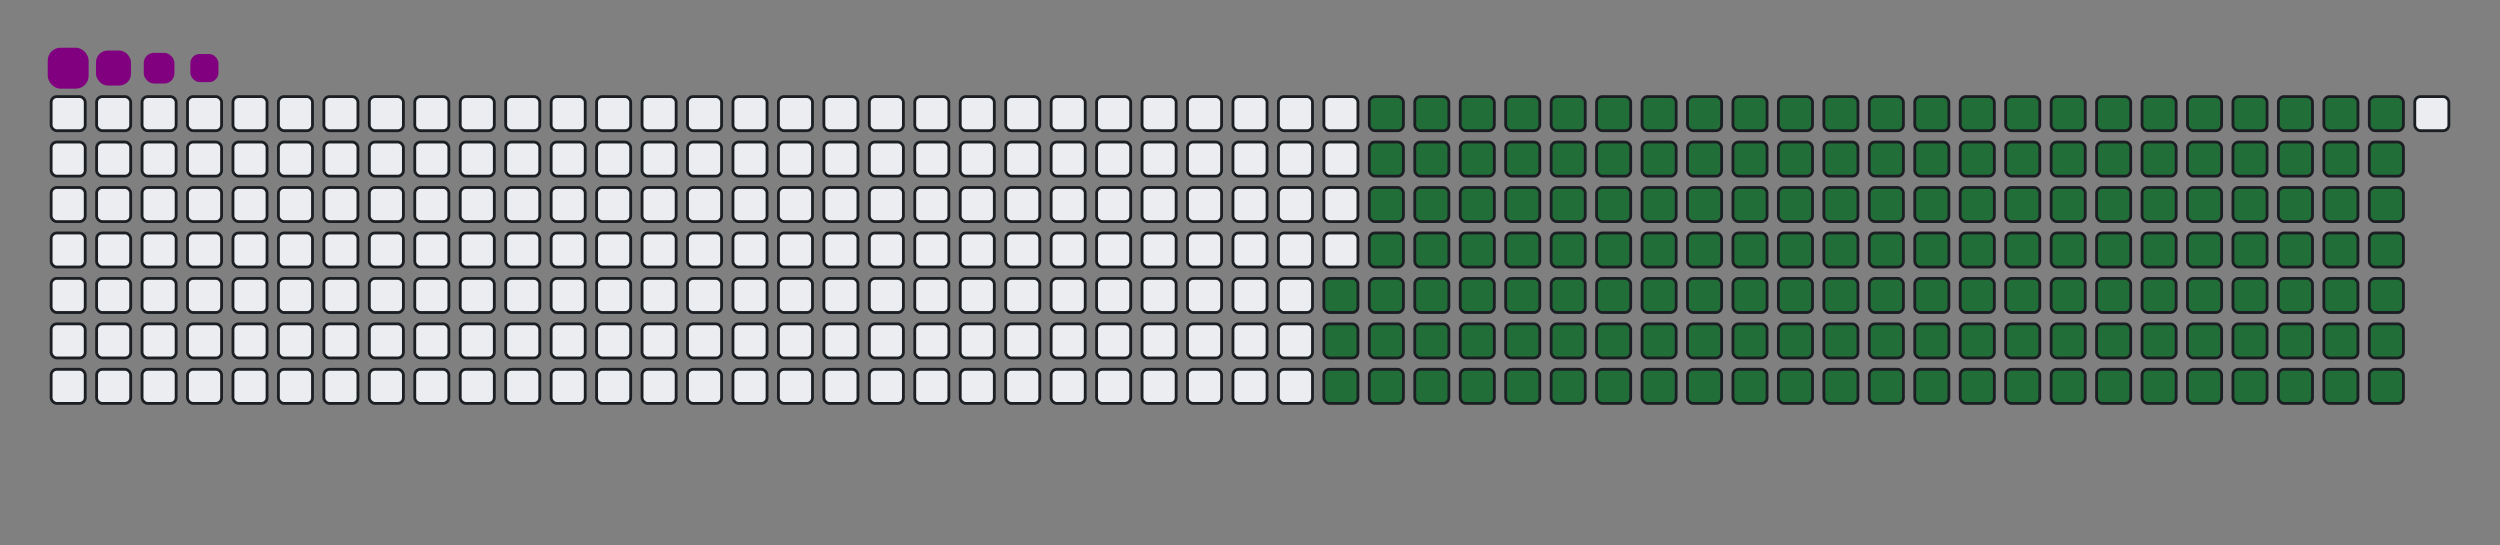 <svg viewBox="-16 -32 880 192" width="880" height="192" xmlns="http://www.w3.org/2000/svg"><rect x="-16" y="-32" width="880" height="192" fill="#808080" stroke="none"/><style>@keyframes c0{66.26%{fill:#216e39}66.28%,to{fill:#ebedf0}}@keyframes c1{65.87%{fill:#216e39}65.89%,to{fill:#ebedf0}}@keyframes c2{85.87%{fill:#216e39}85.89%,to{fill:#ebedf0}}@keyframes c3{11.75%{fill:#216e39}11.77%,to{fill:#ebedf0}}@keyframes c4{29.4%{fill:#216e39}29.42%,to{fill:#ebedf0}}@keyframes c5{29.79%{fill:#216e39}29.81%,to{fill:#ebedf0}}@keyframes c6{47.44%{fill:#216e39}47.46%,to{fill:#ebedf0}}@keyframes c7{47.83%{fill:#216e39}47.85%,to{fill:#ebedf0}}@keyframes c8{65.48%{fill:#216e39}65.5%,to{fill:#ebedf0}}@keyframes c9{67.44%{fill:#216e39}67.46%,to{fill:#ebedf0}}@keyframes ca{12.15%{fill:#216e39}12.17%,to{fill:#ebedf0}}@keyframes cb{29.01%{fill:#216e39}29.03%,to{fill:#ebedf0}}@keyframes cc{30.19%{fill:#216e39}30.21%,to{fill:#ebedf0}}@keyframes cd{47.05%{fill:#216e39}47.07%,to{fill:#ebedf0}}@keyframes ce{48.23%{fill:#216e39}48.25%,to{fill:#ebedf0}}@keyframes cf{65.09%{fill:#216e39}65.11%,to{fill:#ebedf0}}@keyframes cg{67.83%{fill:#216e39}67.85%,to{fill:#ebedf0}}@keyframes ch{12.54%{fill:#216e39}12.56%,to{fill:#ebedf0}}@keyframes ci{28.62%{fill:#216e39}28.64%,to{fill:#ebedf0}}@keyframes cj{30.58%{fill:#216e39}30.6%,to{fill:#ebedf0}}@keyframes ck{46.66%{fill:#216e39}46.68%,to{fill:#ebedf0}}@keyframes cl{48.62%{fill:#216e39}48.64%,to{fill:#ebedf0}}@keyframes cm{64.7%{fill:#216e39}64.72%,to{fill:#ebedf0}}@keyframes cn{68.23%{fill:#216e39}68.25%,to{fill:#ebedf0}}@keyframes co{12.93%{fill:#216e39}12.95%,to{fill:#ebedf0}}@keyframes cp{28.23%{fill:#216e39}28.25%,to{fill:#ebedf0}}@keyframes cq{30.97%{fill:#216e39}30.99%,to{fill:#ebedf0}}@keyframes cr{46.26%{fill:#216e39}46.28%,to{fill:#ebedf0}}@keyframes cs{49.01%{fill:#216e39}49.03%,to{fill:#ebedf0}}@keyframes ct{64.3%{fill:#216e39}64.32%,to{fill:#ebedf0}}@keyframes cu{68.62%{fill:#216e39}68.64%,to{fill:#ebedf0}}@keyframes cv{13.32%{fill:#216e39}13.34%,to{fill:#ebedf0}}@keyframes cw{27.83%{fill:#216e39}27.85%,to{fill:#ebedf0}}@keyframes cx{31.36%{fill:#216e39}31.38%,to{fill:#ebedf0}}@keyframes cy{45.87%{fill:#216e39}45.89%,to{fill:#ebedf0}}@keyframes cz{49.4%{fill:#216e39}49.42%,to{fill:#ebedf0}}@keyframes c10{63.91%{fill:#216e39}63.93%,to{fill:#ebedf0}}@keyframes c11{69.01%{fill:#216e39}69.03%,to{fill:#ebedf0}}@keyframes c12{13.72%{fill:#216e39}13.74%,to{fill:#ebedf0}}@keyframes c13{27.44%{fill:#216e39}27.46%,to{fill:#ebedf0}}@keyframes c14{31.75%{fill:#216e39}31.77%,to{fill:#ebedf0}}@keyframes c15{45.48%{fill:#216e39}45.5%,to{fill:#ebedf0}}@keyframes c16{49.79%{fill:#216e39}49.81%,to{fill:#ebedf0}}@keyframes c17{63.52%{fill:#216e39}63.54%,to{fill:#ebedf0}}@keyframes c18{69.4%{fill:#216e39}69.42%,to{fill:#ebedf0}}@keyframes c19{14.11%{fill:#216e39}14.13%,to{fill:#ebedf0}}@keyframes c1a{27.05%{fill:#216e39}27.07%,to{fill:#ebedf0}}@keyframes c1b{32.15%{fill:#216e39}32.17%,to{fill:#ebedf0}}@keyframes c1c{45.09%{fill:#216e39}45.11%,to{fill:#ebedf0}}@keyframes c1d{50.19%{fill:#216e39}50.21%,to{fill:#ebedf0}}@keyframes c1e{63.13%{fill:#216e39}63.15%,to{fill:#ebedf0}}@keyframes c1f{69.79%{fill:#216e39}69.81%,to{fill:#ebedf0}}@keyframes c1g{14.5%{fill:#216e39}14.52%,to{fill:#ebedf0}}@keyframes c1h{26.66%{fill:#216e39}26.68%,to{fill:#ebedf0}}@keyframes c1i{32.54%{fill:#216e39}32.56%,to{fill:#ebedf0}}@keyframes c1j{44.7%{fill:#216e39}44.72%,to{fill:#ebedf0}}@keyframes c1k{50.58%{fill:#216e39}50.6%,to{fill:#ebedf0}}@keyframes c1l{62.74%{fill:#216e39}62.76%,to{fill:#ebedf0}}@keyframes c1m{70.19%{fill:#216e39}70.21%,to{fill:#ebedf0}}@keyframes c1n{14.89%{fill:#216e39}14.91%,to{fill:#ebedf0}}@keyframes c1o{26.26%{fill:#216e39}26.28%,to{fill:#ebedf0}}@keyframes c1p{32.93%{fill:#216e39}32.95%,to{fill:#ebedf0}}@keyframes c1q{44.3%{fill:#216e39}44.32%,to{fill:#ebedf0}}@keyframes c1r{50.97%{fill:#216e39}50.99%,to{fill:#ebedf0}}@keyframes c1s{62.34%{fill:#216e39}62.36%,to{fill:#ebedf0}}@keyframes c1t{70.58%{fill:#216e39}70.6%,to{fill:#ebedf0}}@keyframes c1u{15.28%{fill:#216e39}15.3%,to{fill:#ebedf0}}@keyframes c1v{25.87%{fill:#216e39}25.89%,to{fill:#ebedf0}}@keyframes c1w{33.32%{fill:#216e39}33.34%,to{fill:#ebedf0}}@keyframes c1x{43.91%{fill:#216e39}43.93%,to{fill:#ebedf0}}@keyframes c1y{51.36%{fill:#216e39}51.38%,to{fill:#ebedf0}}@keyframes c1z{61.95%{fill:#216e39}61.97%,to{fill:#ebedf0}}@keyframes c20{70.97%{fill:#216e39}70.99%,to{fill:#ebedf0}}@keyframes c21{15.68%{fill:#216e39}15.7%,to{fill:#ebedf0}}@keyframes c22{25.48%{fill:#216e39}25.5%,to{fill:#ebedf0}}@keyframes c23{33.72%{fill:#216e39}33.74%,to{fill:#ebedf0}}@keyframes c24{43.52%{fill:#216e39}43.54%,to{fill:#ebedf0}}@keyframes c25{51.75%{fill:#216e39}51.77%,to{fill:#ebedf0}}@keyframes c26{61.56%{fill:#216e39}61.58%,to{fill:#ebedf0}}@keyframes c27{71.36%{fill:#216e39}71.38%,to{fill:#ebedf0}}@keyframes c28{16.07%{fill:#216e39}16.09%,to{fill:#ebedf0}}@keyframes c29{25.09%{fill:#216e39}25.11%,to{fill:#ebedf0}}@keyframes c2a{34.11%{fill:#216e39}34.13%,to{fill:#ebedf0}}@keyframes c2b{43.13%{fill:#216e39}43.15%,to{fill:#ebedf0}}@keyframes c2c{52.15%{fill:#216e39}52.17%,to{fill:#ebedf0}}@keyframes c2d{61.17%{fill:#216e39}61.19%,to{fill:#ebedf0}}@keyframes c2e{71.75%{fill:#216e39}71.77%,to{fill:#ebedf0}}@keyframes c2f{16.46%{fill:#216e39}16.48%,to{fill:#ebedf0}}@keyframes c2g{24.7%{fill:#216e39}24.72%,to{fill:#ebedf0}}@keyframes c2h{34.5%{fill:#216e39}34.52%,to{fill:#ebedf0}}@keyframes c2i{42.74%{fill:#216e39}42.76%,to{fill:#ebedf0}}@keyframes c2j{52.54%{fill:#216e39}52.56%,to{fill:#ebedf0}}@keyframes c2k{60.77%{fill:#216e39}60.79%,to{fill:#ebedf0}}@keyframes c2l{72.15%{fill:#216e39}72.17%,to{fill:#ebedf0}}@keyframes c2m{16.85%{fill:#216e39}16.87%,to{fill:#ebedf0}}@keyframes c2n{24.3%{fill:#216e39}24.32%,to{fill:#ebedf0}}@keyframes c2o{34.89%{fill:#216e39}34.91%,to{fill:#ebedf0}}@keyframes c2p{42.34%{fill:#216e39}42.36%,to{fill:#ebedf0}}@keyframes c2q{52.93%{fill:#216e39}52.95%,to{fill:#ebedf0}}@keyframes c2r{60.38%{fill:#216e39}60.4%,to{fill:#ebedf0}}@keyframes c2s{72.54%{fill:#216e39}72.56%,to{fill:#ebedf0}}@keyframes c2t{17.24%{fill:#216e39}17.26%,to{fill:#ebedf0}}@keyframes c2u{23.91%{fill:#216e39}23.93%,to{fill:#ebedf0}}@keyframes c2v{35.28%{fill:#216e39}35.3%,to{fill:#ebedf0}}@keyframes c2w{41.95%{fill:#216e39}41.97%,to{fill:#ebedf0}}@keyframes c2x{53.32%{fill:#216e39}53.34%,to{fill:#ebedf0}}@keyframes c2y{59.99%{fill:#216e39}60.01%,to{fill:#ebedf0}}@keyframes c2z{72.93%{fill:#216e39}72.95%,to{fill:#ebedf0}}@keyframes c30{17.64%{fill:#216e39}17.66%,to{fill:#ebedf0}}@keyframes c31{23.52%{fill:#216e39}23.54%,to{fill:#ebedf0}}@keyframes c32{35.68%{fill:#216e39}35.7%,to{fill:#ebedf0}}@keyframes c33{41.56%{fill:#216e39}41.58%,to{fill:#ebedf0}}@keyframes c34{53.72%{fill:#216e39}53.74%,to{fill:#ebedf0}}@keyframes c35{59.6%{fill:#216e39}59.62%,to{fill:#ebedf0}}@keyframes c36{73.32%{fill:#216e39}73.34%,to{fill:#ebedf0}}@keyframes c37{18.03%{fill:#216e39}18.05%,to{fill:#ebedf0}}@keyframes c38{23.13%{fill:#216e39}23.15%,to{fill:#ebedf0}}@keyframes c39{36.07%{fill:#216e39}36.09%,to{fill:#ebedf0}}@keyframes c3a{41.17%{fill:#216e39}41.19%,to{fill:#ebedf0}}@keyframes c3b{54.11%{fill:#216e39}54.13%,to{fill:#ebedf0}}@keyframes c3c{59.21%{fill:#216e39}59.23%,to{fill:#ebedf0}}@keyframes c3d{73.72%{fill:#216e39}73.74%,to{fill:#ebedf0}}@keyframes c3e{18.42%{fill:#216e39}18.44%,to{fill:#ebedf0}}@keyframes c3f{22.74%{fill:#216e39}22.76%,to{fill:#ebedf0}}@keyframes c3g{36.46%{fill:#216e39}36.48%,to{fill:#ebedf0}}@keyframes c3h{40.77%{fill:#216e39}40.79%,to{fill:#ebedf0}}@keyframes c3i{54.5%{fill:#216e39}54.52%,to{fill:#ebedf0}}@keyframes c3j{58.81%{fill:#216e39}58.83%,to{fill:#ebedf0}}@keyframes c3k{74.11%{fill:#216e39}74.13%,to{fill:#ebedf0}}@keyframes c3l{18.81%{fill:#216e39}18.83%,to{fill:#ebedf0}}@keyframes c3m{22.34%{fill:#216e39}22.36%,to{fill:#ebedf0}}@keyframes c3n{36.85%{fill:#216e39}36.87%,to{fill:#ebedf0}}@keyframes c3o{40.38%{fill:#216e39}40.4%,to{fill:#ebedf0}}@keyframes c3p{54.89%{fill:#216e39}54.91%,to{fill:#ebedf0}}@keyframes c3q{58.42%{fill:#216e39}58.44%,to{fill:#ebedf0}}@keyframes c3r{74.5%{fill:#216e39}74.52%,to{fill:#ebedf0}}@keyframes c3s{19.21%{fill:#216e39}19.23%,to{fill:#ebedf0}}@keyframes c3t{21.95%{fill:#216e39}21.97%,to{fill:#ebedf0}}@keyframes c3u{37.24%{fill:#216e39}37.26%,to{fill:#ebedf0}}@keyframes c3v{39.99%{fill:#216e39}40.01%,to{fill:#ebedf0}}@keyframes c3w{55.28%{fill:#216e39}55.3%,to{fill:#ebedf0}}@keyframes c3x{58.03%{fill:#216e39}58.05%,to{fill:#ebedf0}}@keyframes c3y{74.89%{fill:#216e39}74.91%,to{fill:#ebedf0}}@keyframes c3z{19.6%{fill:#216e39}19.62%,to{fill:#ebedf0}}@keyframes c40{21.56%{fill:#216e39}21.58%,to{fill:#ebedf0}}@keyframes c41{37.64%{fill:#216e39}37.66%,to{fill:#ebedf0}}@keyframes c42{39.6%{fill:#216e39}39.62%,to{fill:#ebedf0}}@keyframes c43{55.68%{fill:#216e39}55.7%,to{fill:#ebedf0}}@keyframes c44{57.64%{fill:#216e39}57.66%,to{fill:#ebedf0}}@keyframes c45{75.28%{fill:#216e39}75.3%,to{fill:#ebedf0}}@keyframes c46{19.99%{fill:#216e39}20.01%,to{fill:#ebedf0}}@keyframes c47{21.17%{fill:#216e39}21.19%,to{fill:#ebedf0}}@keyframes c48{38.03%{fill:#216e39}38.05%,to{fill:#ebedf0}}@keyframes c49{39.21%{fill:#216e39}39.23%,to{fill:#ebedf0}}@keyframes c4a{56.07%{fill:#216e39}56.09%,to{fill:#ebedf0}}@keyframes c4b{57.24%{fill:#216e39}57.26%,to{fill:#ebedf0}}@keyframes c4c{75.68%{fill:#216e39}75.7%,to{fill:#ebedf0}}@keyframes c4d{20.38%{fill:#216e39}20.4%,to{fill:#ebedf0}}@keyframes c4e{20.77%{fill:#216e39}20.79%,to{fill:#ebedf0}}@keyframes c4f{38.42%{fill:#216e39}38.44%,to{fill:#ebedf0}}@keyframes c4g{38.81%{fill:#216e39}38.83%,to{fill:#ebedf0}}@keyframes c4h{56.46%{fill:#216e39}56.48%,to{fill:#ebedf0}}@keyframes c4i{56.85%{fill:#216e39}56.87%,to{fill:#ebedf0}}@keyframes c4j{76.07%{fill:#216e39}76.09%,to{fill:#ebedf0}}@keyframes u0{11.75%{transform:scale(0,1)}11.77%,12.15%,12.17%,12.54%{transform:scale(.01,1)}12.56%,12.93%,12.95%,13.32%{transform:scale(.02,1)}13.34%,13.72%{transform:scale(.03,1)}13.74%,14.11%,14.13%,14.5%{transform:scale(.04,1)}14.52%,14.89%,14.91%,15.28%{transform:scale(.05,1)}15.3%,15.68%{transform:scale(.06,1)}15.7%,16.07%,16.09%,16.46%{transform:scale(.07,1)}16.48%,16.85%{transform:scale(.08,1)}16.87%,17.24%,17.26%,17.64%{transform:scale(.09,1)}17.66%,18.03%,18.05%,18.42%{transform:scale(.1,1)}18.44%,18.81%{transform:scale(.11,1)}18.83%,19.21%,19.23%,19.6%{transform:scale(.12,1)}19.62%,19.99%,20.01%,20.38%{transform:scale(.13,1)}20.4%,20.77%{transform:scale(.14,1)}20.79%,21.17%,21.19%,21.56%{transform:scale(.15,1)}21.58%,21.95%,21.97%,22.34%{transform:scale(.16,1)}22.36%,22.74%{transform:scale(.17,1)}22.76%,23.13%,23.15%,23.52%{transform:scale(.18,1)}23.54%,23.91%{transform:scale(.19,1)}23.93%,24.3%,24.32%,24.7%{transform:scale(.2,1)}24.72%,25.09%,25.11%,25.48%{transform:scale(.21,1)}25.5%,25.87%{transform:scale(.22,1)}25.89%,26.26%,26.28%,26.66%{transform:scale(.23,1)}26.68%,27.05%,27.07%,27.44%{transform:scale(.24,1)}27.46%,27.83%{transform:scale(.25,1)}27.85%,28.23%,28.25%,28.62%{transform:scale(.26,1)}28.64%,29.01%,29.03%,29.4%{transform:scale(.27,1)}29.42%,29.79%{transform:scale(.28,1)}29.81%,30.19%,30.21%,30.58%{transform:scale(.29,1)}30.6%,30.97%,30.99%,31.36%{transform:scale(.3,1)}31.38%,31.75%{transform:scale(.31,1)}31.77%,32.15%,32.17%,32.54%{transform:scale(.32,1)}32.56%,32.93%{transform:scale(.33,1)}32.95%,33.32%,33.34%,33.72%{transform:scale(.34,1)}33.74%,34.11%,34.13%,34.5%{transform:scale(.35,1)}34.52%,34.89%{transform:scale(.36,1)}34.91%,35.28%,35.3%,35.68%{transform:scale(.37,1)}35.7%,36.07%,36.09%,36.46%{transform:scale(.38,1)}36.48%,36.85%{transform:scale(.39,1)}36.87%,37.24%,37.26%,37.64%{transform:scale(.4,1)}37.66%,38.03%,38.05%,38.42%{transform:scale(.41,1)}38.44%,38.81%{transform:scale(.42,1)}38.83%,39.21%,39.23%,39.6%{transform:scale(.43,1)}39.62%,39.99%{transform:scale(.44,1)}40.01%,40.38%,40.4%,40.77%{transform:scale(.45,1)}40.79%,41.17%,41.19%,41.56%{transform:scale(.46,1)}41.58%,41.95%{transform:scale(.47,1)}41.97%,42.34%,42.36%,42.74%{transform:scale(.48,1)}42.76%,43.13%,43.15%,43.52%{transform:scale(.49,1)}43.54%,43.91%{transform:scale(.5,1)}43.93%,44.3%,44.32%,44.7%{transform:scale(.51,1)}44.72%,45.09%,45.11%,45.48%{transform:scale(.52,1)}45.5%,45.87%{transform:scale(.53,1)}45.89%,46.26%,46.28%,46.66%{transform:scale(.54,1)}46.68%,47.05%,47.07%,47.44%{transform:scale(.55,1)}47.46%,47.83%{transform:scale(.56,1)}47.85%,48.23%,48.25%,48.62%{transform:scale(.57,1)}48.64%,49.01%{transform:scale(.58,1)}49.03%,49.4%,49.42%,49.79%{transform:scale(.59,1)}49.81%,50.19%,50.21%,50.58%{transform:scale(.6,1)}50.6%,50.97%{transform:scale(.61,1)}50.99%,51.36%,51.38%,51.75%{transform:scale(.62,1)}51.77%,52.15%,52.17%,52.54%{transform:scale(.63,1)}52.56%,52.93%{transform:scale(.64,1)}52.95%,53.32%,53.34%,53.72%{transform:scale(.65,1)}53.74%,54.11%,54.13%,54.5%{transform:scale(.66,1)}54.52%,54.89%{transform:scale(.67,1)}54.91%,55.28%,55.3%,55.68%{transform:scale(.68,1)}55.7%,56.07%{transform:scale(.69,1)}56.09%,56.46%,56.48%,56.85%{transform:scale(.7,1)}56.87%,57.24%,57.26%,57.64%{transform:scale(.71,1)}57.66%,58.03%{transform:scale(.72,1)}58.05%,58.42%,58.44%,58.81%{transform:scale(.73,1)}58.83%,59.21%,59.23%,59.6%{transform:scale(.74,1)}59.62%,59.99%{transform:scale(.75,1)}60.01%,60.38%,60.4%,60.77%{transform:scale(.76,1)}60.79%,61.17%,61.19%,61.56%{transform:scale(.77,1)}61.58%,61.95%{transform:scale(.78,1)}61.97%,62.34%,62.36%,62.74%{transform:scale(.79,1)}62.76%,63.13%,63.15%,63.52%{transform:scale(.8,1)}63.54%,63.91%{transform:scale(.81,1)}63.93%,64.3%,64.32%,64.7%{transform:scale(.82,1)}64.72%,65.09%{transform:scale(.83,1)}65.11%,65.48%,65.5%,65.87%{transform:scale(.84,1)}65.89%,66.26%,66.28%,67.44%{transform:scale(.85,1)}67.46%,67.83%{transform:scale(.86,1)}67.85%,68.23%,68.25%,68.62%{transform:scale(.87,1)}68.64%,69.01%,69.03%,69.4%{transform:scale(.88,1)}69.42%,69.79%{transform:scale(.89,1)}69.81%,70.19%,70.21%,70.58%{transform:scale(.9,1)}70.6%,70.97%,70.99%,71.36%{transform:scale(.91,1)}71.38%,71.75%{transform:scale(.92,1)}71.77%,72.15%,72.17%,72.54%{transform:scale(.93,1)}72.56%,72.93%{transform:scale(.94,1)}72.95%,73.32%,73.34%,73.72%{transform:scale(.95,1)}73.74%,74.11%,74.13%,74.5%{transform:scale(.96,1)}74.52%,74.89%{transform:scale(.97,1)}74.91%,75.28%,75.3%,75.68%{transform:scale(.98,1)}75.7%,76.07%,76.09%,85.87%{transform:scale(.99,1)}85.89%,to{transform:scale(1,1)}}@keyframes s0{0%,99.61%{transform:translate(0,-16px)}.39%{transform:translate(0,0)}20.39%{transform:translate(816px,0)}20.78%{transform:translate(816px,16px)}29.41%{transform:translate(464px,16px)}29.8%{transform:translate(464px,32px)}38.43%{transform:translate(816px,32px)}38.82%{transform:translate(816px,48px)}47.45%{transform:translate(464px,48px)}47.84%,66.67%{transform:translate(464px,64px)}56.47%{transform:translate(816px,64px)}56.86%,76.47%{transform:translate(816px,80px)}65.88%,85.49%{transform:translate(448px,80px)}66.27%{transform:translate(448px,64px)}67.45%{transform:translate(464px,96px)}76.08%{transform:translate(816px,96px)}85.88%{transform:translate(448px,96px)}92.16%{transform:translate(192px,96px)}92.94%{transform:translate(192px,64px)}93.33%{transform:translate(176px,64px)}93.73%{transform:translate(176px,48px)}95.29%{transform:translate(112px,48px)}95.69%{transform:translate(112px,32px)}96.08%{transform:translate(96px,32px)}96.86%{transform:translate(96px,0)}97.65%{transform:translate(64px,0)}98.04%{transform:translate(64px,-16px)}}@keyframes s1{0%,99.61%{transform:translate(16px,-16px)}.39%{transform:translate(0,-16px)}.78%{transform:translate(0,0)}20.78%{transform:translate(816px,0)}21.18%{transform:translate(816px,16px)}29.8%{transform:translate(464px,16px)}30.2%{transform:translate(464px,32px)}38.82%{transform:translate(816px,32px)}39.22%{transform:translate(816px,48px)}47.84%{transform:translate(464px,48px)}48.24%,67.06%{transform:translate(464px,64px)}56.86%{transform:translate(816px,64px)}57.25%,76.86%{transform:translate(816px,80px)}66.27%,85.88%{transform:translate(448px,80px)}66.67%{transform:translate(448px,64px)}67.84%{transform:translate(464px,96px)}76.47%{transform:translate(816px,96px)}86.27%{transform:translate(448px,96px)}92.55%{transform:translate(192px,96px)}93.33%{transform:translate(192px,64px)}93.73%{transform:translate(176px,64px)}94.12%{transform:translate(176px,48px)}95.69%{transform:translate(112px,48px)}96.08%{transform:translate(112px,32px)}96.47%{transform:translate(96px,32px)}97.25%{transform:translate(96px,0)}98.04%{transform:translate(64px,0)}98.43%{transform:translate(64px,-16px)}}@keyframes s2{0%,99.61%{transform:translate(32px,-16px)}.78%{transform:translate(0,-16px)}1.18%{transform:translate(0,0)}21.18%{transform:translate(816px,0)}21.57%{transform:translate(816px,16px)}30.2%{transform:translate(464px,16px)}30.59%{transform:translate(464px,32px)}39.22%{transform:translate(816px,32px)}39.61%{transform:translate(816px,48px)}48.24%{transform:translate(464px,48px)}48.63%,67.45%{transform:translate(464px,64px)}57.25%{transform:translate(816px,64px)}57.65%,77.25%{transform:translate(816px,80px)}66.67%,86.27%{transform:translate(448px,80px)}67.06%{transform:translate(448px,64px)}68.24%{transform:translate(464px,96px)}76.86%{transform:translate(816px,96px)}86.67%{transform:translate(448px,96px)}92.94%{transform:translate(192px,96px)}93.73%{transform:translate(192px,64px)}94.12%{transform:translate(176px,64px)}94.51%{transform:translate(176px,48px)}96.08%{transform:translate(112px,48px)}96.47%{transform:translate(112px,32px)}96.86%{transform:translate(96px,32px)}97.65%{transform:translate(96px,0)}98.43%{transform:translate(64px,0)}98.82%{transform:translate(64px,-16px)}}@keyframes s3{0%,99.61%{transform:translate(48px,-16px)}1.18%{transform:translate(0,-16px)}1.57%{transform:translate(0,0)}21.57%{transform:translate(816px,0)}21.96%{transform:translate(816px,16px)}30.59%{transform:translate(464px,16px)}30.98%{transform:translate(464px,32px)}39.61%{transform:translate(816px,32px)}40%{transform:translate(816px,48px)}48.63%{transform:translate(464px,48px)}49.02%,67.84%{transform:translate(464px,64px)}57.65%{transform:translate(816px,64px)}58.04%,77.65%{transform:translate(816px,80px)}67.06%,86.67%{transform:translate(448px,80px)}67.45%{transform:translate(448px,64px)}68.63%{transform:translate(464px,96px)}77.25%{transform:translate(816px,96px)}87.06%{transform:translate(448px,96px)}93.33%{transform:translate(192px,96px)}94.12%{transform:translate(192px,64px)}94.51%{transform:translate(176px,64px)}94.9%{transform:translate(176px,48px)}96.47%{transform:translate(112px,48px)}96.86%{transform:translate(112px,32px)}97.25%{transform:translate(96px,32px)}98.04%{transform:translate(96px,0)}98.82%{transform:translate(64px,0)}99.22%{transform:translate(64px,-16px)}}:root{--cb:#1b1f230a;--cs:purple;--ce:#ebedf0;--c0:#ebedf0;--c1:#9be9a8;--c2:#40c463;--c3:#30a14e;--c4:#216e39}@media (prefers-color-scheme:dark){:root{--cb:#1b1f230a;--cs:purple;--ce:#161b22;--c1:#01311f;--c2:#034525;--c3:#0f6d31;--c4:#00c647}}.c{shape-rendering:geometricPrecision;rx:2;ry:2;fill:#ebedf0;stroke-width:1px;stroke:#1b1f230a;animation:none 25500ms linear infinite}.c.c0,.c.c1{fill:#216e39;animation-name:c0}.c.c1{animation-name:c1}.c.c2,.c.c3,.c.c4{fill:#216e39;animation-name:c2}.c.c3,.c.c4{animation-name:c3}.c.c4{animation-name:c4}.c.c5,.c.c6,.c.c7{fill:#216e39;animation-name:c5}.c.c6,.c.c7{animation-name:c6}.c.c7{animation-name:c7}.c.c8,.c.c9,.c.ca{fill:#216e39;animation-name:c8}.c.c9,.c.ca{animation-name:c9}.c.ca{animation-name:ca}.c.cb,.c.cc,.c.cd{fill:#216e39;animation-name:cb}.c.cc,.c.cd{animation-name:cc}.c.cd{animation-name:cd}.c.ce,.c.cf,.c.cg{fill:#216e39;animation-name:ce}.c.cf,.c.cg{animation-name:cf}.c.cg{animation-name:cg}.c.ch,.c.ci,.c.cj{fill:#216e39;animation-name:ch}.c.ci,.c.cj{animation-name:ci}.c.cj{animation-name:cj}.c.ck,.c.cl,.c.cm{fill:#216e39;animation-name:ck}.c.cl,.c.cm{animation-name:cl}.c.cm{animation-name:cm}.c.cn,.c.co,.c.cp{fill:#216e39;animation-name:cn}.c.co,.c.cp{animation-name:co}.c.cp{animation-name:cp}.c.cq,.c.cr,.c.cs{fill:#216e39;animation-name:cq}.c.cr,.c.cs{animation-name:cr}.c.cs{animation-name:cs}.c.ct,.c.cu,.c.cv{fill:#216e39;animation-name:ct}.c.cu,.c.cv{animation-name:cu}.c.cv{animation-name:cv}.c.cw,.c.cx,.c.cy{fill:#216e39;animation-name:cw}.c.cx,.c.cy{animation-name:cx}.c.cy{animation-name:cy}.c.c10,.c.c11,.c.cz{fill:#216e39;animation-name:cz}.c.c10,.c.c11{animation-name:c10}.c.c11{animation-name:c11}.c.c12,.c.c13,.c.c14{fill:#216e39;animation-name:c12}.c.c13,.c.c14{animation-name:c13}.c.c14{animation-name:c14}.c.c15,.c.c16,.c.c17{fill:#216e39;animation-name:c15}.c.c16,.c.c17{animation-name:c16}.c.c17{animation-name:c17}.c.c18,.c.c19,.c.c1a{fill:#216e39;animation-name:c18}.c.c19,.c.c1a{animation-name:c19}.c.c1a{animation-name:c1a}.c.c1b,.c.c1c,.c.c1d{fill:#216e39;animation-name:c1b}.c.c1c,.c.c1d{animation-name:c1c}.c.c1d{animation-name:c1d}.c.c1e,.c.c1f,.c.c1g{fill:#216e39;animation-name:c1e}.c.c1f,.c.c1g{animation-name:c1f}.c.c1g{animation-name:c1g}.c.c1h,.c.c1i,.c.c1j{fill:#216e39;animation-name:c1h}.c.c1i,.c.c1j{animation-name:c1i}.c.c1j{animation-name:c1j}.c.c1k,.c.c1l,.c.c1m{fill:#216e39;animation-name:c1k}.c.c1l,.c.c1m{animation-name:c1l}.c.c1m{animation-name:c1m}.c.c1n,.c.c1o,.c.c1p{fill:#216e39;animation-name:c1n}.c.c1o,.c.c1p{animation-name:c1o}.c.c1p{animation-name:c1p}.c.c1q,.c.c1r,.c.c1s{fill:#216e39;animation-name:c1q}.c.c1r,.c.c1s{animation-name:c1r}.c.c1s{animation-name:c1s}.c.c1t,.c.c1u,.c.c1v{fill:#216e39;animation-name:c1t}.c.c1u,.c.c1v{animation-name:c1u}.c.c1v{animation-name:c1v}.c.c1w,.c.c1x,.c.c1y{fill:#216e39;animation-name:c1w}.c.c1x,.c.c1y{animation-name:c1x}.c.c1y{animation-name:c1y}.c.c1z,.c.c20,.c.c21{fill:#216e39;animation-name:c1z}.c.c20,.c.c21{animation-name:c20}.c.c21{animation-name:c21}.c.c22,.c.c23,.c.c24{fill:#216e39;animation-name:c22}.c.c23,.c.c24{animation-name:c23}.c.c24{animation-name:c24}.c.c25,.c.c26,.c.c27{fill:#216e39;animation-name:c25}.c.c26,.c.c27{animation-name:c26}.c.c27{animation-name:c27}.c.c28,.c.c29,.c.c2a{fill:#216e39;animation-name:c28}.c.c29,.c.c2a{animation-name:c29}.c.c2a{animation-name:c2a}.c.c2b,.c.c2c,.c.c2d{fill:#216e39;animation-name:c2b}.c.c2c,.c.c2d{animation-name:c2c}.c.c2d{animation-name:c2d}.c.c2e,.c.c2f,.c.c2g{fill:#216e39;animation-name:c2e}.c.c2f,.c.c2g{animation-name:c2f}.c.c2g{animation-name:c2g}.c.c2h,.c.c2i,.c.c2j{fill:#216e39;animation-name:c2h}.c.c2i,.c.c2j{animation-name:c2i}.c.c2j{animation-name:c2j}.c.c2k,.c.c2l,.c.c2m{fill:#216e39;animation-name:c2k}.c.c2l,.c.c2m{animation-name:c2l}.c.c2m{animation-name:c2m}.c.c2n,.c.c2o,.c.c2p{fill:#216e39;animation-name:c2n}.c.c2o,.c.c2p{animation-name:c2o}.c.c2p{animation-name:c2p}.c.c2q,.c.c2r,.c.c2s{fill:#216e39;animation-name:c2q}.c.c2r,.c.c2s{animation-name:c2r}.c.c2s{animation-name:c2s}.c.c2t,.c.c2u,.c.c2v{fill:#216e39;animation-name:c2t}.c.c2u,.c.c2v{animation-name:c2u}.c.c2v{animation-name:c2v}.c.c2w,.c.c2x,.c.c2y{fill:#216e39;animation-name:c2w}.c.c2x,.c.c2y{animation-name:c2x}.c.c2y{animation-name:c2y}.c.c2z,.c.c30,.c.c31{fill:#216e39;animation-name:c2z}.c.c30,.c.c31{animation-name:c30}.c.c31{animation-name:c31}.c.c32,.c.c33,.c.c34{fill:#216e39;animation-name:c32}.c.c33,.c.c34{animation-name:c33}.c.c34{animation-name:c34}.c.c35,.c.c36,.c.c37{fill:#216e39;animation-name:c35}.c.c36,.c.c37{animation-name:c36}.c.c37{animation-name:c37}.c.c38,.c.c39,.c.c3a{fill:#216e39;animation-name:c38}.c.c39,.c.c3a{animation-name:c39}.c.c3a{animation-name:c3a}.c.c3b,.c.c3c,.c.c3d{fill:#216e39;animation-name:c3b}.c.c3c,.c.c3d{animation-name:c3c}.c.c3d{animation-name:c3d}.c.c3e,.c.c3f,.c.c3g{fill:#216e39;animation-name:c3e}.c.c3f,.c.c3g{animation-name:c3f}.c.c3g{animation-name:c3g}.c.c3h,.c.c3i,.c.c3j{fill:#216e39;animation-name:c3h}.c.c3i,.c.c3j{animation-name:c3i}.c.c3j{animation-name:c3j}.c.c3k,.c.c3l,.c.c3m{fill:#216e39;animation-name:c3k}.c.c3l,.c.c3m{animation-name:c3l}.c.c3m{animation-name:c3m}.c.c3n,.c.c3o,.c.c3p{fill:#216e39;animation-name:c3n}.c.c3o,.c.c3p{animation-name:c3o}.c.c3p{animation-name:c3p}.c.c3q,.c.c3r,.c.c3s{fill:#216e39;animation-name:c3q}.c.c3r,.c.c3s{animation-name:c3r}.c.c3s{animation-name:c3s}.c.c3t,.c.c3u,.c.c3v{fill:#216e39;animation-name:c3t}.c.c3u,.c.c3v{animation-name:c3u}.c.c3v{animation-name:c3v}.c.c3w,.c.c3x,.c.c3y{fill:#216e39;animation-name:c3w}.c.c3x,.c.c3y{animation-name:c3x}.c.c3y{animation-name:c3y}.c.c3z,.c.c40,.c.c41{fill:#216e39;animation-name:c3z}.c.c40,.c.c41{animation-name:c40}.c.c41{animation-name:c41}.c.c42,.c.c43,.c.c44{fill:#216e39;animation-name:c42}.c.c43,.c.c44{animation-name:c43}.c.c44{animation-name:c44}.c.c45,.c.c46,.c.c47{fill:#216e39;animation-name:c45}.c.c46,.c.c47{animation-name:c46}.c.c47{animation-name:c47}.c.c48,.c.c49,.c.c4a{fill:#216e39;animation-name:c48}.c.c49,.c.c4a{animation-name:c49}.c.c4a{animation-name:c4a}.c.c4b,.c.c4c,.c.c4d{fill:#216e39;animation-name:c4b}.c.c4c,.c.c4d{animation-name:c4c}.c.c4d{animation-name:c4d}.c.c4e,.c.c4f,.c.c4g{fill:#216e39;animation-name:c4e}.c.c4f,.c.c4g{animation-name:c4f}.c.c4g{animation-name:c4g}.c.c4h,.c.c4i,.c.c4j{fill:#216e39;animation-name:c4h}.c.c4i,.c.c4j{animation-name:c4i}.c.c4j{animation-name:c4j}.s,.u{animation:none linear 25500ms infinite}.u,.u.u0{transform-origin:0 0}.u{transform:scale(0,1)}.u.u0{fill:#216e39;animation-name:u0}.s{shape-rendering:geometricPrecision;fill:purple}.s.s0{transform:translate(0,-16px);animation-name:s0}.s.s1{transform:translate(16px,-16px);animation-name:s1}.s.s2{transform:translate(32px,-16px);animation-name:s2}.s.s3{transform:translate(48px,-16px);animation-name:s3}</style><rect class="c" x="2" y="2" width="12" height="12"/><rect class="c" x="2" y="18" width="12" height="12"/><rect class="c" x="2" y="34" width="12" height="12"/><rect class="c" x="2" y="50" width="12" height="12"/><rect class="c" x="2" y="66" width="12" height="12"/><rect class="c" x="2" y="82" width="12" height="12"/><rect class="c" x="2" y="98" width="12" height="12"/><rect class="c" x="18" y="2" width="12" height="12"/><rect class="c" x="18" y="18" width="12" height="12"/><rect class="c" x="18" y="34" width="12" height="12"/><rect class="c" x="18" y="50" width="12" height="12"/><rect class="c" x="18" y="66" width="12" height="12"/><rect class="c" x="18" y="82" width="12" height="12"/><rect class="c" x="18" y="98" width="12" height="12"/><rect class="c" x="34" y="2" width="12" height="12"/><rect class="c" x="34" y="18" width="12" height="12"/><rect class="c" x="34" y="34" width="12" height="12"/><rect class="c" x="34" y="50" width="12" height="12"/><rect class="c" x="34" y="66" width="12" height="12"/><rect class="c" x="34" y="82" width="12" height="12"/><rect class="c" x="34" y="98" width="12" height="12"/><rect class="c" x="50" y="2" width="12" height="12"/><rect class="c" x="50" y="18" width="12" height="12"/><rect class="c" x="50" y="34" width="12" height="12"/><rect class="c" x="50" y="50" width="12" height="12"/><rect class="c" x="50" y="66" width="12" height="12"/><rect class="c" x="50" y="82" width="12" height="12"/><rect class="c" x="50" y="98" width="12" height="12"/><rect class="c" x="66" y="2" width="12" height="12"/><rect class="c" x="66" y="18" width="12" height="12"/><rect class="c" x="66" y="34" width="12" height="12"/><rect class="c" x="66" y="50" width="12" height="12"/><rect class="c" x="66" y="66" width="12" height="12"/><rect class="c" x="66" y="82" width="12" height="12"/><rect class="c" x="66" y="98" width="12" height="12"/><rect class="c" x="82" y="2" width="12" height="12"/><rect class="c" x="82" y="18" width="12" height="12"/><rect class="c" x="82" y="34" width="12" height="12"/><rect class="c" x="82" y="50" width="12" height="12"/><rect class="c" x="82" y="66" width="12" height="12"/><rect class="c" x="82" y="82" width="12" height="12"/><rect class="c" x="82" y="98" width="12" height="12"/><rect class="c" x="98" y="2" width="12" height="12"/><rect class="c" x="98" y="18" width="12" height="12"/><rect class="c" x="98" y="34" width="12" height="12"/><rect class="c" x="98" y="50" width="12" height="12"/><rect class="c" x="98" y="66" width="12" height="12"/><rect class="c" x="98" y="82" width="12" height="12"/><rect class="c" x="98" y="98" width="12" height="12"/><rect class="c" x="114" y="2" width="12" height="12"/><rect class="c" x="114" y="18" width="12" height="12"/><rect class="c" x="114" y="34" width="12" height="12"/><rect class="c" x="114" y="50" width="12" height="12"/><rect class="c" x="114" y="66" width="12" height="12"/><rect class="c" x="114" y="82" width="12" height="12"/><rect class="c" x="114" y="98" width="12" height="12"/><rect class="c" x="130" y="2" width="12" height="12"/><rect class="c" x="130" y="18" width="12" height="12"/><rect class="c" x="130" y="34" width="12" height="12"/><rect class="c" x="130" y="50" width="12" height="12"/><rect class="c" x="130" y="66" width="12" height="12"/><rect class="c" x="130" y="82" width="12" height="12"/><rect class="c" x="130" y="98" width="12" height="12"/><rect class="c" x="146" y="2" width="12" height="12"/><rect class="c" x="146" y="18" width="12" height="12"/><rect class="c" x="146" y="34" width="12" height="12"/><rect class="c" x="146" y="50" width="12" height="12"/><rect class="c" x="146" y="66" width="12" height="12"/><rect class="c" x="146" y="82" width="12" height="12"/><rect class="c" x="146" y="98" width="12" height="12"/><rect class="c" x="162" y="2" width="12" height="12"/><rect class="c" x="162" y="18" width="12" height="12"/><rect class="c" x="162" y="34" width="12" height="12"/><rect class="c" x="162" y="50" width="12" height="12"/><rect class="c" x="162" y="66" width="12" height="12"/><rect class="c" x="162" y="82" width="12" height="12"/><rect class="c" x="162" y="98" width="12" height="12"/><rect class="c" x="178" y="2" width="12" height="12"/><rect class="c" x="178" y="18" width="12" height="12"/><rect class="c" x="178" y="34" width="12" height="12"/><rect class="c" x="178" y="50" width="12" height="12"/><rect class="c" x="178" y="66" width="12" height="12"/><rect class="c" x="178" y="82" width="12" height="12"/><rect class="c" x="178" y="98" width="12" height="12"/><rect class="c" x="194" y="2" width="12" height="12"/><rect class="c" x="194" y="18" width="12" height="12"/><rect class="c" x="194" y="34" width="12" height="12"/><rect class="c" x="194" y="50" width="12" height="12"/><rect class="c" x="194" y="66" width="12" height="12"/><rect class="c" x="194" y="82" width="12" height="12"/><rect class="c" x="194" y="98" width="12" height="12"/><rect class="c" x="210" y="2" width="12" height="12"/><rect class="c" x="210" y="18" width="12" height="12"/><rect class="c" x="210" y="34" width="12" height="12"/><rect class="c" x="210" y="50" width="12" height="12"/><rect class="c" x="210" y="66" width="12" height="12"/><rect class="c" x="210" y="82" width="12" height="12"/><rect class="c" x="210" y="98" width="12" height="12"/><rect class="c" x="226" y="2" width="12" height="12"/><rect class="c" x="226" y="18" width="12" height="12"/><rect class="c" x="226" y="34" width="12" height="12"/><rect class="c" x="226" y="50" width="12" height="12"/><rect class="c" x="226" y="66" width="12" height="12"/><rect class="c" x="226" y="82" width="12" height="12"/><rect class="c" x="226" y="98" width="12" height="12"/><rect class="c" x="242" y="2" width="12" height="12"/><rect class="c" x="242" y="18" width="12" height="12"/><rect class="c" x="242" y="34" width="12" height="12"/><rect class="c" x="242" y="50" width="12" height="12"/><rect class="c" x="242" y="66" width="12" height="12"/><rect class="c" x="242" y="82" width="12" height="12"/><rect class="c" x="242" y="98" width="12" height="12"/><rect class="c" x="258" y="2" width="12" height="12"/><rect class="c" x="258" y="18" width="12" height="12"/><rect class="c" x="258" y="34" width="12" height="12"/><rect class="c" x="258" y="50" width="12" height="12"/><rect class="c" x="258" y="66" width="12" height="12"/><rect class="c" x="258" y="82" width="12" height="12"/><rect class="c" x="258" y="98" width="12" height="12"/><rect class="c" x="274" y="2" width="12" height="12"/><rect class="c" x="274" y="18" width="12" height="12"/><rect class="c" x="274" y="34" width="12" height="12"/><rect class="c" x="274" y="50" width="12" height="12"/><rect class="c" x="274" y="66" width="12" height="12"/><rect class="c" x="274" y="82" width="12" height="12"/><rect class="c" x="274" y="98" width="12" height="12"/><rect class="c" x="290" y="2" width="12" height="12"/><rect class="c" x="290" y="18" width="12" height="12"/><rect class="c" x="290" y="34" width="12" height="12"/><rect class="c" x="290" y="50" width="12" height="12"/><rect class="c" x="290" y="66" width="12" height="12"/><rect class="c" x="290" y="82" width="12" height="12"/><rect class="c" x="290" y="98" width="12" height="12"/><rect class="c" x="306" y="2" width="12" height="12"/><rect class="c" x="306" y="18" width="12" height="12"/><rect class="c" x="306" y="34" width="12" height="12"/><rect class="c" x="306" y="50" width="12" height="12"/><rect class="c" x="306" y="66" width="12" height="12"/><rect class="c" x="306" y="82" width="12" height="12"/><rect class="c" x="306" y="98" width="12" height="12"/><rect class="c" x="322" y="2" width="12" height="12"/><rect class="c" x="322" y="18" width="12" height="12"/><rect class="c" x="322" y="34" width="12" height="12"/><rect class="c" x="322" y="50" width="12" height="12"/><rect class="c" x="322" y="66" width="12" height="12"/><rect class="c" x="322" y="82" width="12" height="12"/><rect class="c" x="322" y="98" width="12" height="12"/><rect class="c" x="338" y="2" width="12" height="12"/><rect class="c" x="338" y="18" width="12" height="12"/><rect class="c" x="338" y="34" width="12" height="12"/><rect class="c" x="338" y="50" width="12" height="12"/><rect class="c" x="338" y="66" width="12" height="12"/><rect class="c" x="338" y="82" width="12" height="12"/><rect class="c" x="338" y="98" width="12" height="12"/><rect class="c" x="354" y="2" width="12" height="12"/><rect class="c" x="354" y="18" width="12" height="12"/><rect class="c" x="354" y="34" width="12" height="12"/><rect class="c" x="354" y="50" width="12" height="12"/><rect class="c" x="354" y="66" width="12" height="12"/><rect class="c" x="354" y="82" width="12" height="12"/><rect class="c" x="354" y="98" width="12" height="12"/><rect class="c" x="370" y="2" width="12" height="12"/><rect class="c" x="370" y="18" width="12" height="12"/><rect class="c" x="370" y="34" width="12" height="12"/><rect class="c" x="370" y="50" width="12" height="12"/><rect class="c" x="370" y="66" width="12" height="12"/><rect class="c" x="370" y="82" width="12" height="12"/><rect class="c" x="370" y="98" width="12" height="12"/><rect class="c" x="386" y="2" width="12" height="12"/><rect class="c" x="386" y="18" width="12" height="12"/><rect class="c" x="386" y="34" width="12" height="12"/><rect class="c" x="386" y="50" width="12" height="12"/><rect class="c" x="386" y="66" width="12" height="12"/><rect class="c" x="386" y="82" width="12" height="12"/><rect class="c" x="386" y="98" width="12" height="12"/><rect class="c" x="402" y="2" width="12" height="12"/><rect class="c" x="402" y="18" width="12" height="12"/><rect class="c" x="402" y="34" width="12" height="12"/><rect class="c" x="402" y="50" width="12" height="12"/><rect class="c" x="402" y="66" width="12" height="12"/><rect class="c" x="402" y="82" width="12" height="12"/><rect class="c" x="402" y="98" width="12" height="12"/><rect class="c" x="418" y="2" width="12" height="12"/><rect class="c" x="418" y="18" width="12" height="12"/><rect class="c" x="418" y="34" width="12" height="12"/><rect class="c" x="418" y="50" width="12" height="12"/><rect class="c" x="418" y="66" width="12" height="12"/><rect class="c" x="418" y="82" width="12" height="12"/><rect class="c" x="418" y="98" width="12" height="12"/><rect class="c" x="434" y="2" width="12" height="12"/><rect class="c" x="434" y="18" width="12" height="12"/><rect class="c" x="434" y="34" width="12" height="12"/><rect class="c" x="434" y="50" width="12" height="12"/><rect class="c" x="434" y="66" width="12" height="12"/><rect class="c" x="434" y="82" width="12" height="12"/><rect class="c" x="434" y="98" width="12" height="12"/><rect class="c" x="450" y="2" width="12" height="12"/><rect class="c" x="450" y="18" width="12" height="12"/><rect class="c" x="450" y="34" width="12" height="12"/><rect class="c" x="450" y="50" width="12" height="12"/><rect class="c c0" x="450" y="66" width="12" height="12"/><rect class="c c1" x="450" y="82" width="12" height="12"/><rect class="c c2" x="450" y="98" width="12" height="12"/><rect class="c c3" x="466" y="2" width="12" height="12"/><rect class="c c4" x="466" y="18" width="12" height="12"/><rect class="c c5" x="466" y="34" width="12" height="12"/><rect class="c c6" x="466" y="50" width="12" height="12"/><rect class="c c7" x="466" y="66" width="12" height="12"/><rect class="c c8" x="466" y="82" width="12" height="12"/><rect class="c c9" x="466" y="98" width="12" height="12"/><rect class="c ca" x="482" y="2" width="12" height="12"/><rect class="c cb" x="482" y="18" width="12" height="12"/><rect class="c cc" x="482" y="34" width="12" height="12"/><rect class="c cd" x="482" y="50" width="12" height="12"/><rect class="c ce" x="482" y="66" width="12" height="12"/><rect class="c cf" x="482" y="82" width="12" height="12"/><rect class="c cg" x="482" y="98" width="12" height="12"/><rect class="c ch" x="498" y="2" width="12" height="12"/><rect class="c ci" x="498" y="18" width="12" height="12"/><rect class="c cj" x="498" y="34" width="12" height="12"/><rect class="c ck" x="498" y="50" width="12" height="12"/><rect class="c cl" x="498" y="66" width="12" height="12"/><rect class="c cm" x="498" y="82" width="12" height="12"/><rect class="c cn" x="498" y="98" width="12" height="12"/><rect class="c co" x="514" y="2" width="12" height="12"/><rect class="c cp" x="514" y="18" width="12" height="12"/><rect class="c cq" x="514" y="34" width="12" height="12"/><rect class="c cr" x="514" y="50" width="12" height="12"/><rect class="c cs" x="514" y="66" width="12" height="12"/><rect class="c ct" x="514" y="82" width="12" height="12"/><rect class="c cu" x="514" y="98" width="12" height="12"/><rect class="c cv" x="530" y="2" width="12" height="12"/><rect class="c cw" x="530" y="18" width="12" height="12"/><rect class="c cx" x="530" y="34" width="12" height="12"/><rect class="c cy" x="530" y="50" width="12" height="12"/><rect class="c cz" x="530" y="66" width="12" height="12"/><rect class="c c10" x="530" y="82" width="12" height="12"/><rect class="c c11" x="530" y="98" width="12" height="12"/><rect class="c c12" x="546" y="2" width="12" height="12"/><rect class="c c13" x="546" y="18" width="12" height="12"/><rect class="c c14" x="546" y="34" width="12" height="12"/><rect class="c c15" x="546" y="50" width="12" height="12"/><rect class="c c16" x="546" y="66" width="12" height="12"/><rect class="c c17" x="546" y="82" width="12" height="12"/><rect class="c c18" x="546" y="98" width="12" height="12"/><rect class="c c19" x="562" y="2" width="12" height="12"/><rect class="c c1a" x="562" y="18" width="12" height="12"/><rect class="c c1b" x="562" y="34" width="12" height="12"/><rect class="c c1c" x="562" y="50" width="12" height="12"/><rect class="c c1d" x="562" y="66" width="12" height="12"/><rect class="c c1e" x="562" y="82" width="12" height="12"/><rect class="c c1f" x="562" y="98" width="12" height="12"/><rect class="c c1g" x="578" y="2" width="12" height="12"/><rect class="c c1h" x="578" y="18" width="12" height="12"/><rect class="c c1i" x="578" y="34" width="12" height="12"/><rect class="c c1j" x="578" y="50" width="12" height="12"/><rect class="c c1k" x="578" y="66" width="12" height="12"/><rect class="c c1l" x="578" y="82" width="12" height="12"/><rect class="c c1m" x="578" y="98" width="12" height="12"/><rect class="c c1n" x="594" y="2" width="12" height="12"/><rect class="c c1o" x="594" y="18" width="12" height="12"/><rect class="c c1p" x="594" y="34" width="12" height="12"/><rect class="c c1q" x="594" y="50" width="12" height="12"/><rect class="c c1r" x="594" y="66" width="12" height="12"/><rect class="c c1s" x="594" y="82" width="12" height="12"/><rect class="c c1t" x="594" y="98" width="12" height="12"/><rect class="c c1u" x="610" y="2" width="12" height="12"/><rect class="c c1v" x="610" y="18" width="12" height="12"/><rect class="c c1w" x="610" y="34" width="12" height="12"/><rect class="c c1x" x="610" y="50" width="12" height="12"/><rect class="c c1y" x="610" y="66" width="12" height="12"/><rect class="c c1z" x="610" y="82" width="12" height="12"/><rect class="c c20" x="610" y="98" width="12" height="12"/><rect class="c c21" x="626" y="2" width="12" height="12"/><rect class="c c22" x="626" y="18" width="12" height="12"/><rect class="c c23" x="626" y="34" width="12" height="12"/><rect class="c c24" x="626" y="50" width="12" height="12"/><rect class="c c25" x="626" y="66" width="12" height="12"/><rect class="c c26" x="626" y="82" width="12" height="12"/><rect class="c c27" x="626" y="98" width="12" height="12"/><rect class="c c28" x="642" y="2" width="12" height="12"/><rect class="c c29" x="642" y="18" width="12" height="12"/><rect class="c c2a" x="642" y="34" width="12" height="12"/><rect class="c c2b" x="642" y="50" width="12" height="12"/><rect class="c c2c" x="642" y="66" width="12" height="12"/><rect class="c c2d" x="642" y="82" width="12" height="12"/><rect class="c c2e" x="642" y="98" width="12" height="12"/><rect class="c c2f" x="658" y="2" width="12" height="12"/><rect class="c c2g" x="658" y="18" width="12" height="12"/><rect class="c c2h" x="658" y="34" width="12" height="12"/><rect class="c c2i" x="658" y="50" width="12" height="12"/><rect class="c c2j" x="658" y="66" width="12" height="12"/><rect class="c c2k" x="658" y="82" width="12" height="12"/><rect class="c c2l" x="658" y="98" width="12" height="12"/><rect class="c c2m" x="674" y="2" width="12" height="12"/><rect class="c c2n" x="674" y="18" width="12" height="12"/><rect class="c c2o" x="674" y="34" width="12" height="12"/><rect class="c c2p" x="674" y="50" width="12" height="12"/><rect class="c c2q" x="674" y="66" width="12" height="12"/><rect class="c c2r" x="674" y="82" width="12" height="12"/><rect class="c c2s" x="674" y="98" width="12" height="12"/><rect class="c c2t" x="690" y="2" width="12" height="12"/><rect class="c c2u" x="690" y="18" width="12" height="12"/><rect class="c c2v" x="690" y="34" width="12" height="12"/><rect class="c c2w" x="690" y="50" width="12" height="12"/><rect class="c c2x" x="690" y="66" width="12" height="12"/><rect class="c c2y" x="690" y="82" width="12" height="12"/><rect class="c c2z" x="690" y="98" width="12" height="12"/><rect class="c c30" x="706" y="2" width="12" height="12"/><rect class="c c31" x="706" y="18" width="12" height="12"/><rect class="c c32" x="706" y="34" width="12" height="12"/><rect class="c c33" x="706" y="50" width="12" height="12"/><rect class="c c34" x="706" y="66" width="12" height="12"/><rect class="c c35" x="706" y="82" width="12" height="12"/><rect class="c c36" x="706" y="98" width="12" height="12"/><rect class="c c37" x="722" y="2" width="12" height="12"/><rect class="c c38" x="722" y="18" width="12" height="12"/><rect class="c c39" x="722" y="34" width="12" height="12"/><rect class="c c3a" x="722" y="50" width="12" height="12"/><rect class="c c3b" x="722" y="66" width="12" height="12"/><rect class="c c3c" x="722" y="82" width="12" height="12"/><rect class="c c3d" x="722" y="98" width="12" height="12"/><rect class="c c3e" x="738" y="2" width="12" height="12"/><rect class="c c3f" x="738" y="18" width="12" height="12"/><rect class="c c3g" x="738" y="34" width="12" height="12"/><rect class="c c3h" x="738" y="50" width="12" height="12"/><rect class="c c3i" x="738" y="66" width="12" height="12"/><rect class="c c3j" x="738" y="82" width="12" height="12"/><rect class="c c3k" x="738" y="98" width="12" height="12"/><rect class="c c3l" x="754" y="2" width="12" height="12"/><rect class="c c3m" x="754" y="18" width="12" height="12"/><rect class="c c3n" x="754" y="34" width="12" height="12"/><rect class="c c3o" x="754" y="50" width="12" height="12"/><rect class="c c3p" x="754" y="66" width="12" height="12"/><rect class="c c3q" x="754" y="82" width="12" height="12"/><rect class="c c3r" x="754" y="98" width="12" height="12"/><rect class="c c3s" x="770" y="2" width="12" height="12"/><rect class="c c3t" x="770" y="18" width="12" height="12"/><rect class="c c3u" x="770" y="34" width="12" height="12"/><rect class="c c3v" x="770" y="50" width="12" height="12"/><rect class="c c3w" x="770" y="66" width="12" height="12"/><rect class="c c3x" x="770" y="82" width="12" height="12"/><rect class="c c3y" x="770" y="98" width="12" height="12"/><rect class="c c3z" x="786" y="2" width="12" height="12"/><rect class="c c40" x="786" y="18" width="12" height="12"/><rect class="c c41" x="786" y="34" width="12" height="12"/><rect class="c c42" x="786" y="50" width="12" height="12"/><rect class="c c43" x="786" y="66" width="12" height="12"/><rect class="c c44" x="786" y="82" width="12" height="12"/><rect class="c c45" x="786" y="98" width="12" height="12"/><rect class="c c46" x="802" y="2" width="12" height="12"/><rect class="c c47" x="802" y="18" width="12" height="12"/><rect class="c c48" x="802" y="34" width="12" height="12"/><rect class="c c49" x="802" y="50" width="12" height="12"/><rect class="c c4a" x="802" y="66" width="12" height="12"/><rect class="c c4b" x="802" y="82" width="12" height="12"/><rect class="c c4c" x="802" y="98" width="12" height="12"/><rect class="c c4d" x="818" y="2" width="12" height="12"/><rect class="c c4e" x="818" y="18" width="12" height="12"/><rect class="c c4f" x="818" y="34" width="12" height="12"/><rect class="c c4g" x="818" y="50" width="12" height="12"/><rect class="c c4h" x="818" y="66" width="12" height="12"/><rect class="c c4i" x="818" y="82" width="12" height="12"/><rect class="c c4j" x="818" y="98" width="12" height="12"/><rect class="c" x="834" y="2" width="12" height="12"/><rect class="u u0" height="12" width="848.6" x="0.0" y="144"/><rect class="s s0" x="0.8" y="0.8" width="14.4" height="14.4" rx="4.5" ry="4.5"/><rect class="s s1" x="1.8" y="1.8" width="12.3" height="12.3" rx="4.1" ry="4.1"/><rect class="s s2" x="2.6" y="2.6" width="10.8" height="10.8" rx="3.6" ry="3.6"/><rect class="s s3" x="3.0" y="3.0" width="9.9" height="9.9" rx="3.3" ry="3.3"/></svg>